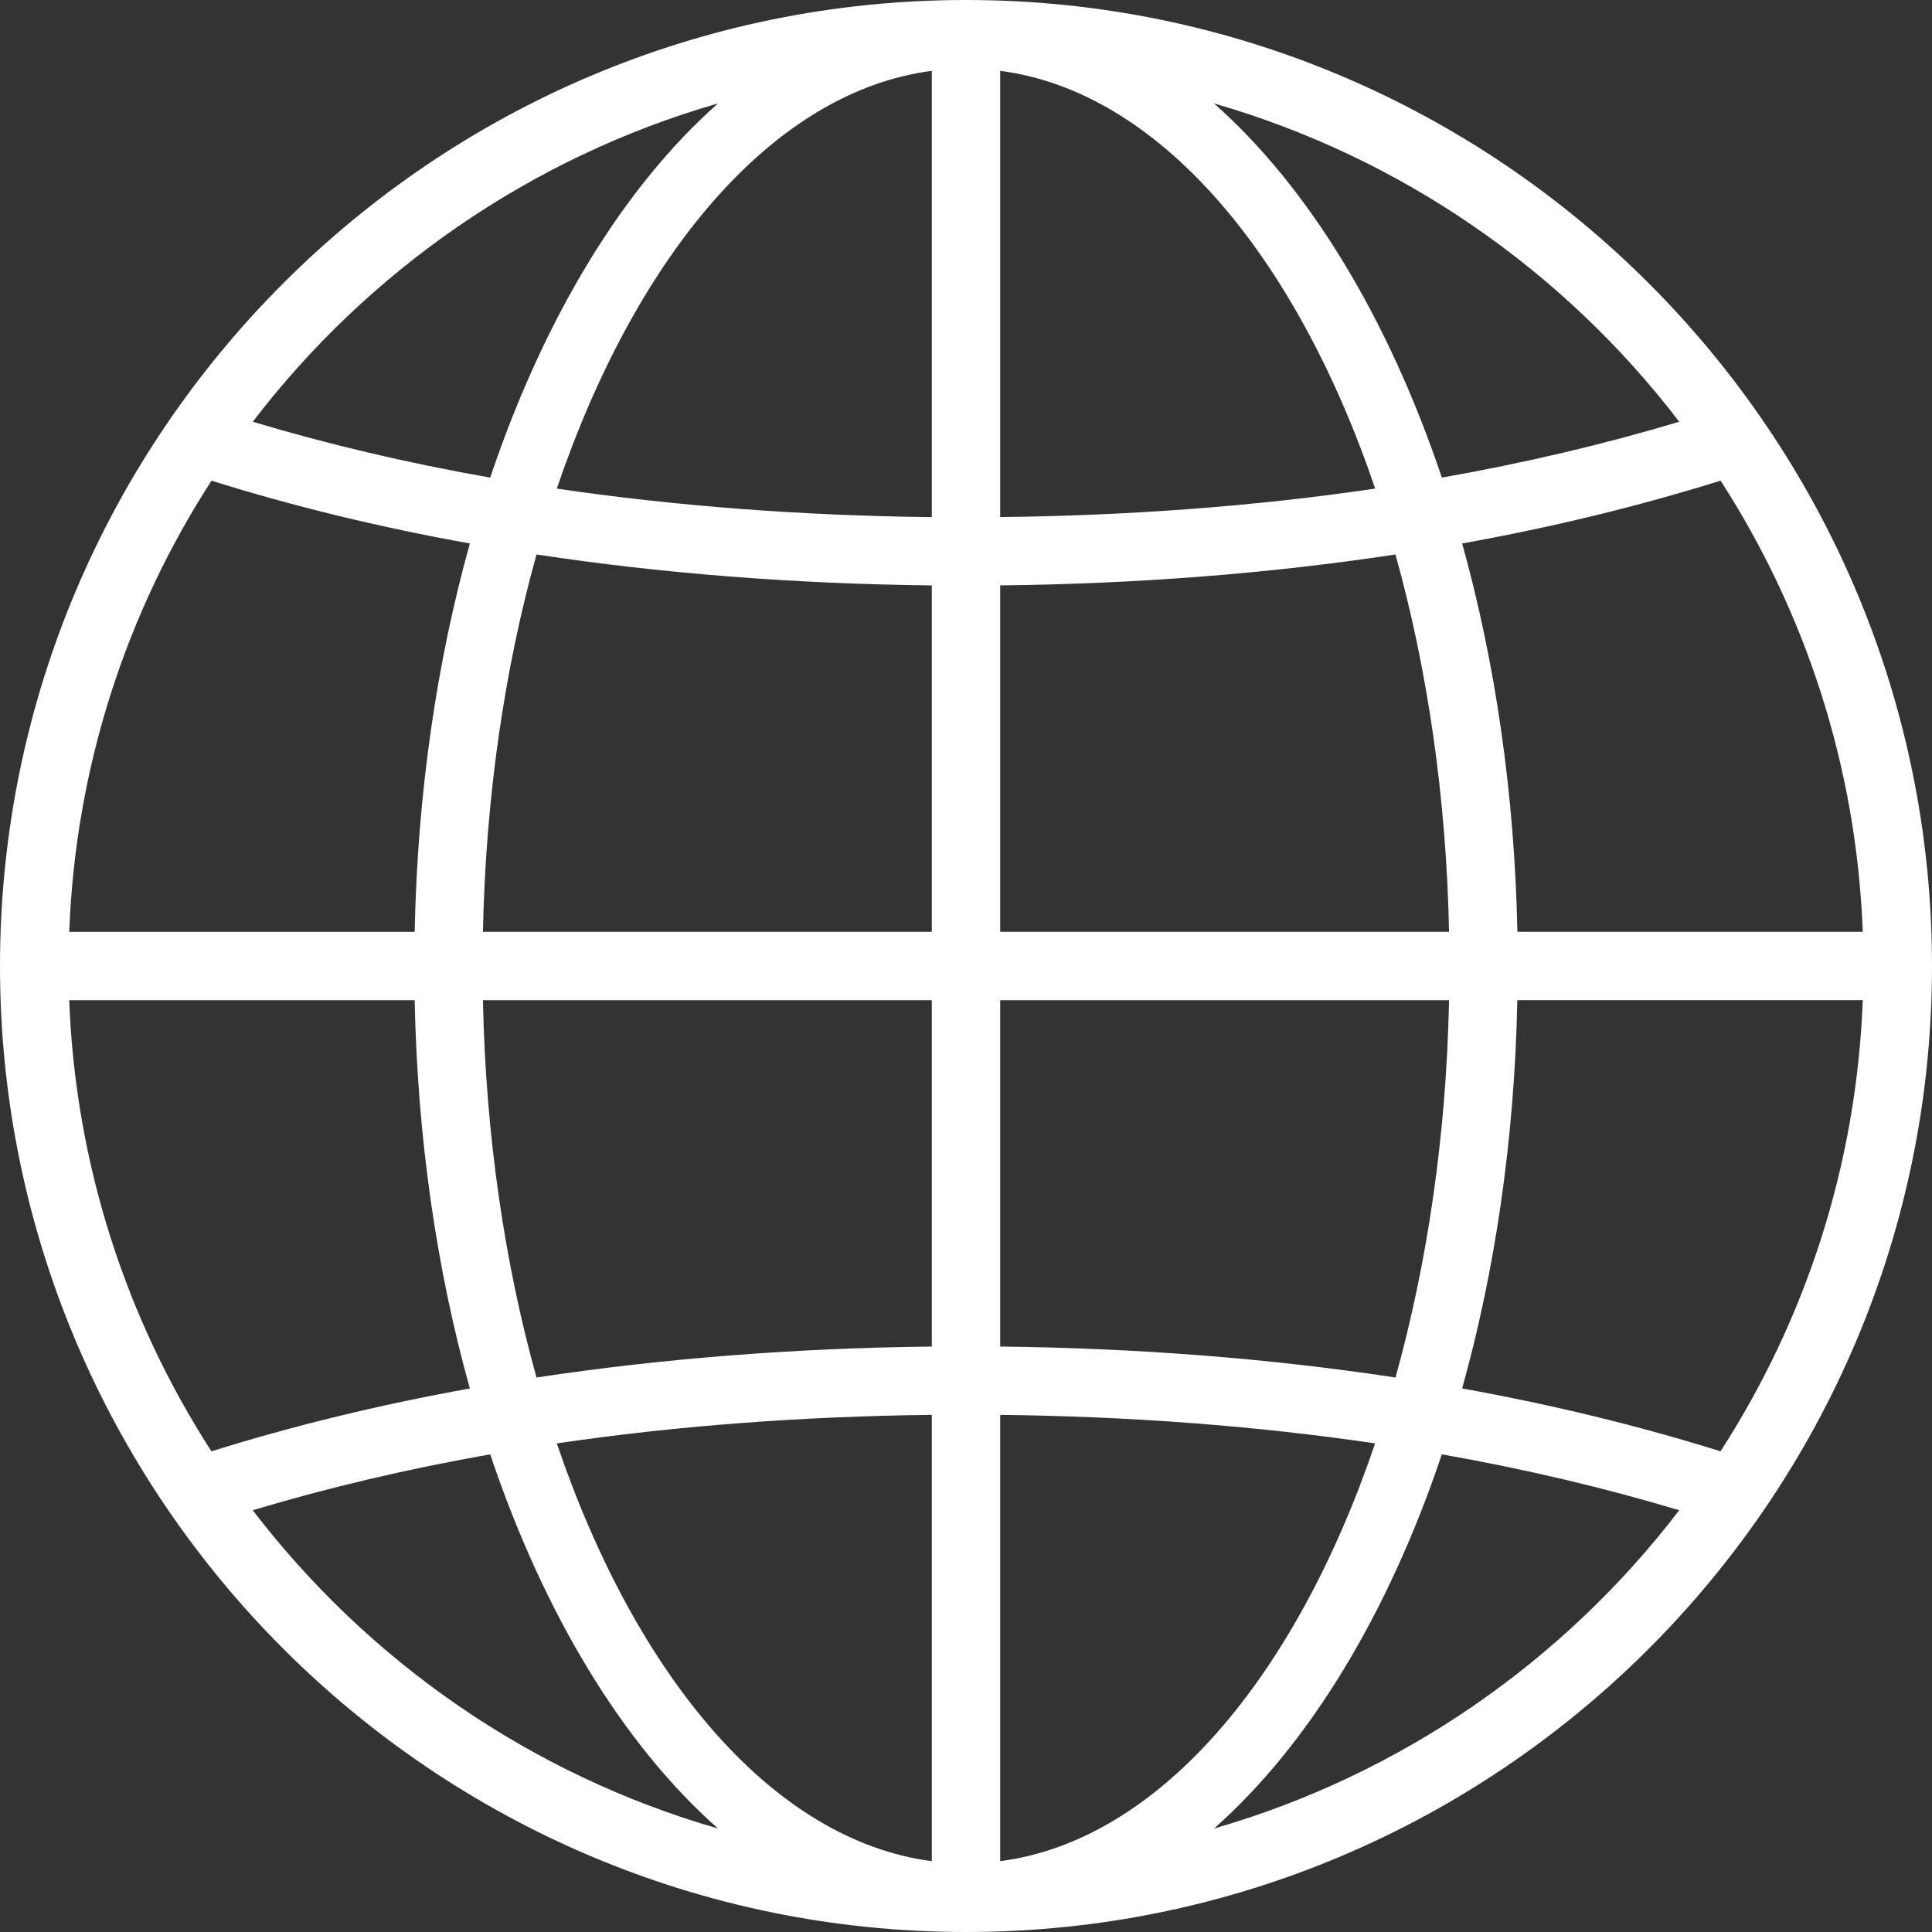 <?xml version="1.0" encoding="UTF-8"?>
<svg width="30px" height="30px" viewBox="0 0 30 30" version="1.1" xmlns="http://www.w3.org/2000/svg" xmlns:xlink="http://www.w3.org/1999/xlink">
    <rect x="0" y="0" width="30" height="30" fill="#333333" stroke="none"/>
    <!-- Generator: Sketch 51.2 (57519) - http://www.bohemiancoding.com/sketch -->
    <title>82</title>
    <desc>Created with Sketch.</desc>
    <defs></defs>
    <g id="Page-1" stroke="none" stroke-width="1" fill="none" fill-rule="evenodd">
        <g id="Filter" transform="translate(-636, -234)" fill="#FFFFFF" fill-rule="nonzero">
            <path d="M651,264 C659.271,264 666,257.271 666,249 C666,240.729 659.271,234 651,234 C642.729,234 636,240.729 636,249 C636,257.271 642.729,264 651,264 Z M654.852,262.393 C656.325,261.09 657.554,259.065 658.389,256.583 C659.682,256.811 660.913,257.102 662.075,257.451 C660.281,259.796 657.76,261.555 654.852,262.393 Z M662.716,256.536 C661.457,256.142 660.115,255.814 658.704,255.56 C659.216,253.727 659.518,251.686 659.561,249.53 L664.925,249.53 C664.828,252.105 664.03,254.501 662.716,256.536 Z M664.925,248.469 L659.562,248.469 C659.518,246.314 659.216,244.272 658.704,242.439 C660.116,242.185 661.457,241.858 662.717,241.463 C664.03,243.499 664.828,245.895 664.925,248.469 Z M662.075,240.549 C660.913,240.897 659.682,241.188 658.389,241.416 C657.554,238.935 656.324,236.909 654.851,235.606 C657.759,236.444 660.281,238.203 662.075,240.549 Z M651.531,235.1 C653.982,235.419 656.112,237.932 657.354,241.587 C655.502,241.86 653.545,242.007 651.531,242.029 L651.531,235.1 Z M651.531,243.09 C653.655,243.067 655.718,242.906 657.669,242.61 C658.162,244.378 658.458,246.364 658.501,248.469 L651.531,248.469 L651.531,243.09 Z M651.531,249.531 L658.501,249.531 C658.458,251.636 658.162,253.622 657.669,255.39 C655.718,255.093 653.655,254.933 651.531,254.909 L651.531,249.531 Z M651.531,255.97 C653.545,255.993 655.502,256.14 657.353,256.413 C656.112,260.068 653.982,262.58 651.531,262.9 L651.531,255.97 Z M650.469,262.9 C648.018,262.58 645.888,260.068 644.646,256.413 C646.498,256.14 648.455,255.993 650.469,255.97 L650.469,262.9 Z M650.469,254.909 C648.345,254.933 646.282,255.094 644.331,255.39 C643.838,253.622 643.542,251.636 643.499,249.531 L650.469,249.531 L650.469,254.909 Z M650.469,248.469 L643.499,248.469 C643.542,246.364 643.838,244.378 644.331,242.61 C646.282,242.906 648.345,243.067 650.469,243.09 L650.469,248.469 Z M650.469,235.1 L650.469,242.03 C648.455,242.007 646.498,241.86 644.646,241.587 C645.888,237.932 648.018,235.419 650.469,235.1 Z M647.149,235.606 C645.676,236.909 644.446,238.935 643.612,241.416 C642.318,241.189 641.087,240.897 639.925,240.549 C641.719,238.203 644.241,236.444 647.149,235.606 Z M639.284,241.464 C640.543,241.858 641.885,242.186 643.296,242.439 C642.784,244.272 642.482,246.314 642.439,248.47 L637.075,248.47 C637.172,245.895 637.97,243.499 639.284,241.464 Z M637.075,249.531 L642.439,249.531 C642.482,251.686 642.784,253.728 643.296,255.56 C641.885,255.814 640.543,256.142 639.283,256.536 C637.97,254.501 637.172,252.104 637.075,249.531 Z M643.612,256.583 C644.446,259.064 645.675,261.09 647.149,262.393 C644.24,261.555 641.719,259.796 639.925,257.451 C641.087,257.102 642.318,256.811 643.612,256.583 Z" id="82"></path>
        </g>
    </g>
</svg>